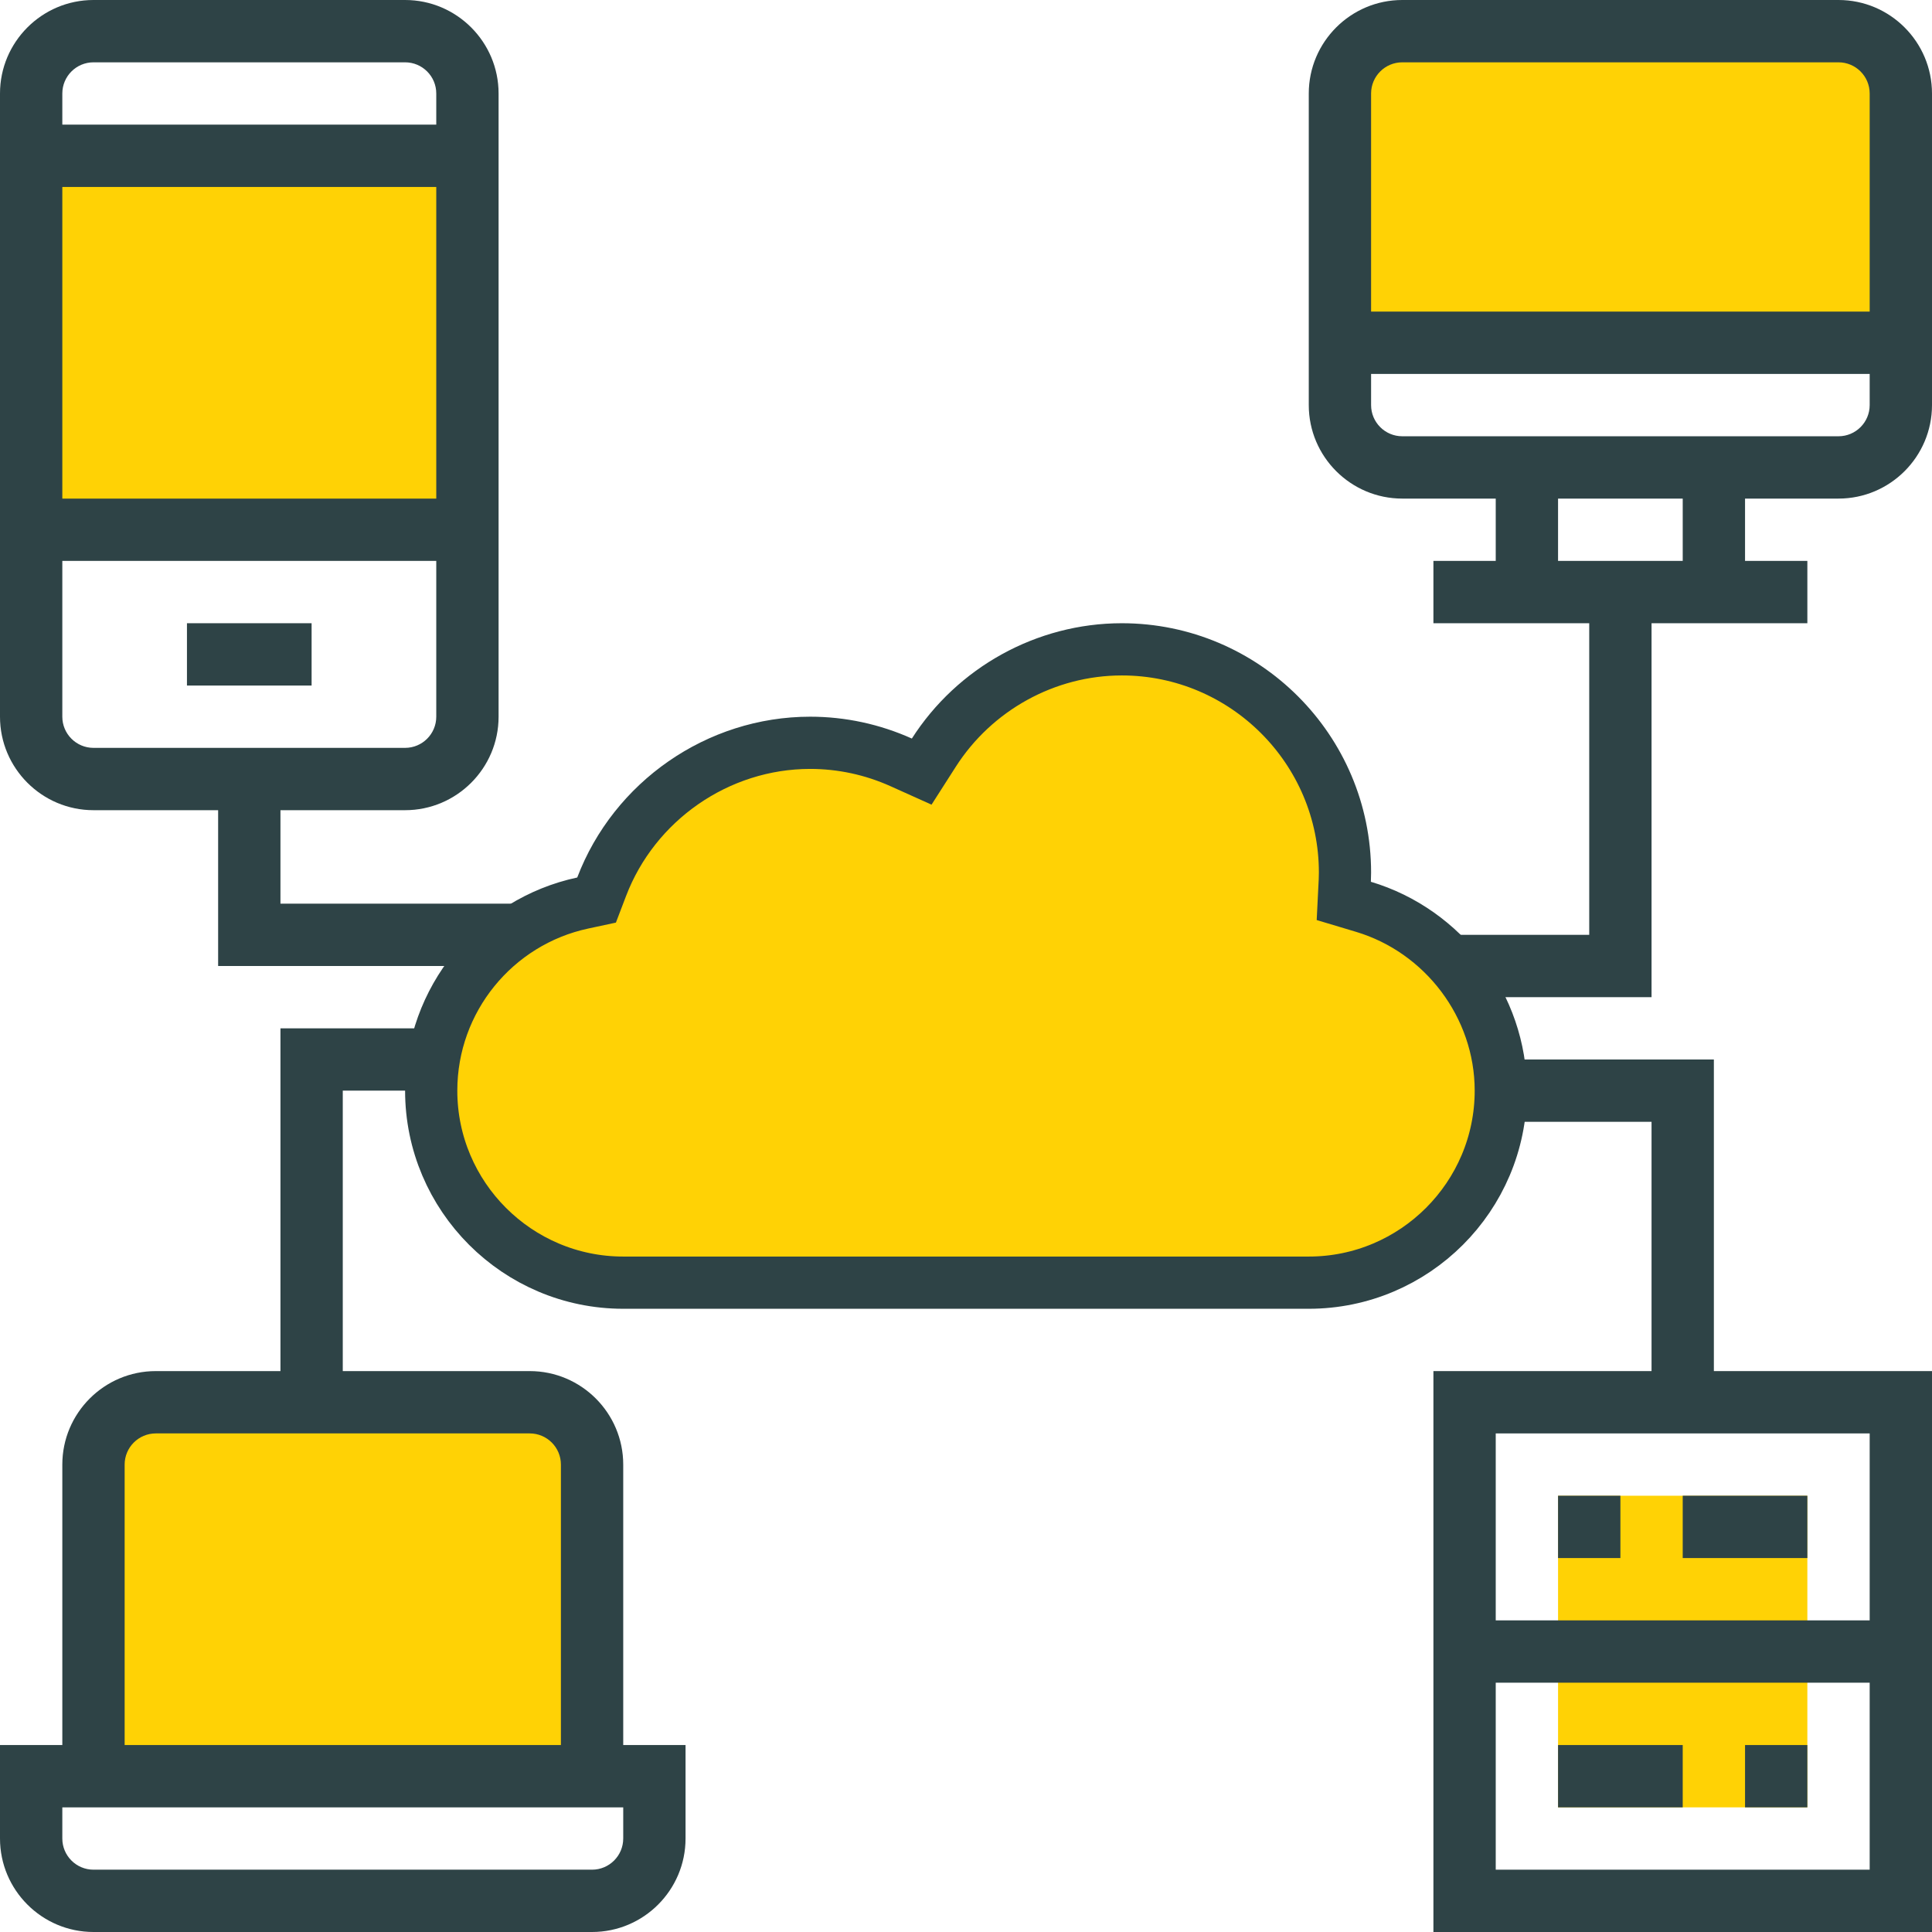 <svg width="74" height="74" viewBox="0 0 74 74" fill="none" xmlns="http://www.w3.org/2000/svg">
<path d="M17.903 5.968H1.194V20.29H17.903V5.968Z" fill="#FFD205"/>
<path d="M20.29 53.71H5.968C4.649 53.71 3.581 54.778 3.581 56.097V68.032H22.677V56.097C22.677 54.778 21.609 53.71 20.29 53.71Z" fill="#FFD205"/>
<path d="M72.806 13.129H51.323V3.581C51.323 2.262 52.391 1.194 53.71 1.194H70.419C71.738 1.194 72.806 2.262 72.806 3.581V13.129Z" fill="#FFD205"/>
<path d="M69.226 57.29H59.677V69.226H69.226V57.29Z" fill="#FFD205"/>
<path d="M3.581 31.032H8.355V37H19.919V34.613H10.742V31.032H15.516C17.49 31.032 19.097 29.426 19.097 27.452V3.581C19.097 1.607 17.49 0 15.516 0H3.581C1.607 0 0 1.607 0 3.581V27.452C0 29.426 1.607 31.032 3.581 31.032ZM15.516 28.645H3.581C2.922 28.645 2.387 28.11 2.387 27.452V21.484H16.71V27.452C16.71 28.11 16.175 28.645 15.516 28.645ZM2.387 19.097V7.161H16.71V19.097H2.387ZM3.581 2.387H15.516C16.175 2.387 16.71 2.922 16.71 3.581V4.774H2.387V3.581C2.387 2.922 2.922 2.387 3.581 2.387Z" fill="#2E4346"/>
<path d="M11.935 23.871H7.161V26.258H11.935V23.871Z" fill="#2E4346"/>
<path d="M70.419 0H53.71C51.736 0 50.129 1.607 50.129 3.581V15.516C50.129 17.49 51.736 19.097 53.71 19.097H57.29V21.484H54.903V23.871H60.871V35.806H55.461V38.194H63.258V23.871H69.226V21.484H66.839V19.097H70.419C72.394 19.097 74 17.49 74 15.516V3.581C74 1.607 72.394 0 70.419 0ZM53.71 2.387H70.419C71.078 2.387 71.613 2.922 71.613 3.581V11.935H52.516V3.581C52.516 2.922 53.051 2.387 53.71 2.387ZM64.452 21.484H59.677V19.097H64.452V21.484ZM70.419 16.71H53.71C53.051 16.71 52.516 16.175 52.516 15.516V14.323H71.613V15.516C71.613 16.175 71.078 16.71 70.419 16.71Z" fill="#2E4346"/>
<path d="M23.871 56.097C23.871 54.123 22.265 52.516 20.29 52.516H13.129V41.774H16.71V39.387H10.742V52.516H5.968C3.994 52.516 2.387 54.123 2.387 56.097V66.839H0V70.419C0 72.394 1.607 74 3.581 74H22.677C24.651 74 26.258 72.394 26.258 70.419V66.839H23.871V56.097ZM4.774 56.097C4.774 55.438 5.309 54.903 5.968 54.903H20.29C20.949 54.903 21.484 55.438 21.484 56.097V66.839H4.774V56.097ZM23.871 70.419C23.871 71.078 23.336 71.613 22.677 71.613H3.581C2.922 71.613 2.387 71.078 2.387 70.419V69.226H23.871V70.419Z" fill="#2E4346"/>
<path d="M62.065 57.29H59.677V59.677H62.065V57.29Z" fill="#2E4346"/>
<path d="M69.226 66.839H66.839V69.226H69.226V66.839Z" fill="#2E4346"/>
<path d="M69.226 57.29H64.452V59.677H69.226V57.29Z" fill="#2E4346"/>
<path d="M64.452 66.839H59.677V69.226H64.452V66.839Z" fill="#2E4346"/>
<path d="M65.645 40.581H57.29V42.968H63.258V52.516H54.903V74H74V52.516H65.645V40.581ZM57.29 71.613V64.451H71.613V71.613H57.29ZM71.613 62.064H57.29V54.903H71.613V62.064Z" fill="#2E4346"/>
<path d="M22.319 34.588L22.85 34.474L23.044 33.966C24.293 30.688 27.49 28.451 31.032 28.451C32.234 28.451 33.419 28.707 34.516 29.2L35.303 29.554L35.768 28.827C37.326 26.392 40.048 24.871 42.968 24.871C47.68 24.871 51.516 28.707 51.516 33.419C51.516 33.522 51.514 33.623 51.509 33.724L51.47 34.507L52.221 34.732C55.282 35.646 57.484 38.521 57.484 41.774C57.484 45.828 54.183 49.129 50.129 49.129H23.871C19.817 49.129 16.516 45.828 16.516 41.774C16.516 38.285 18.968 35.306 22.319 34.588Z" fill="#FFD205" stroke="#2E4346" stroke-width="2"/>
</svg>
